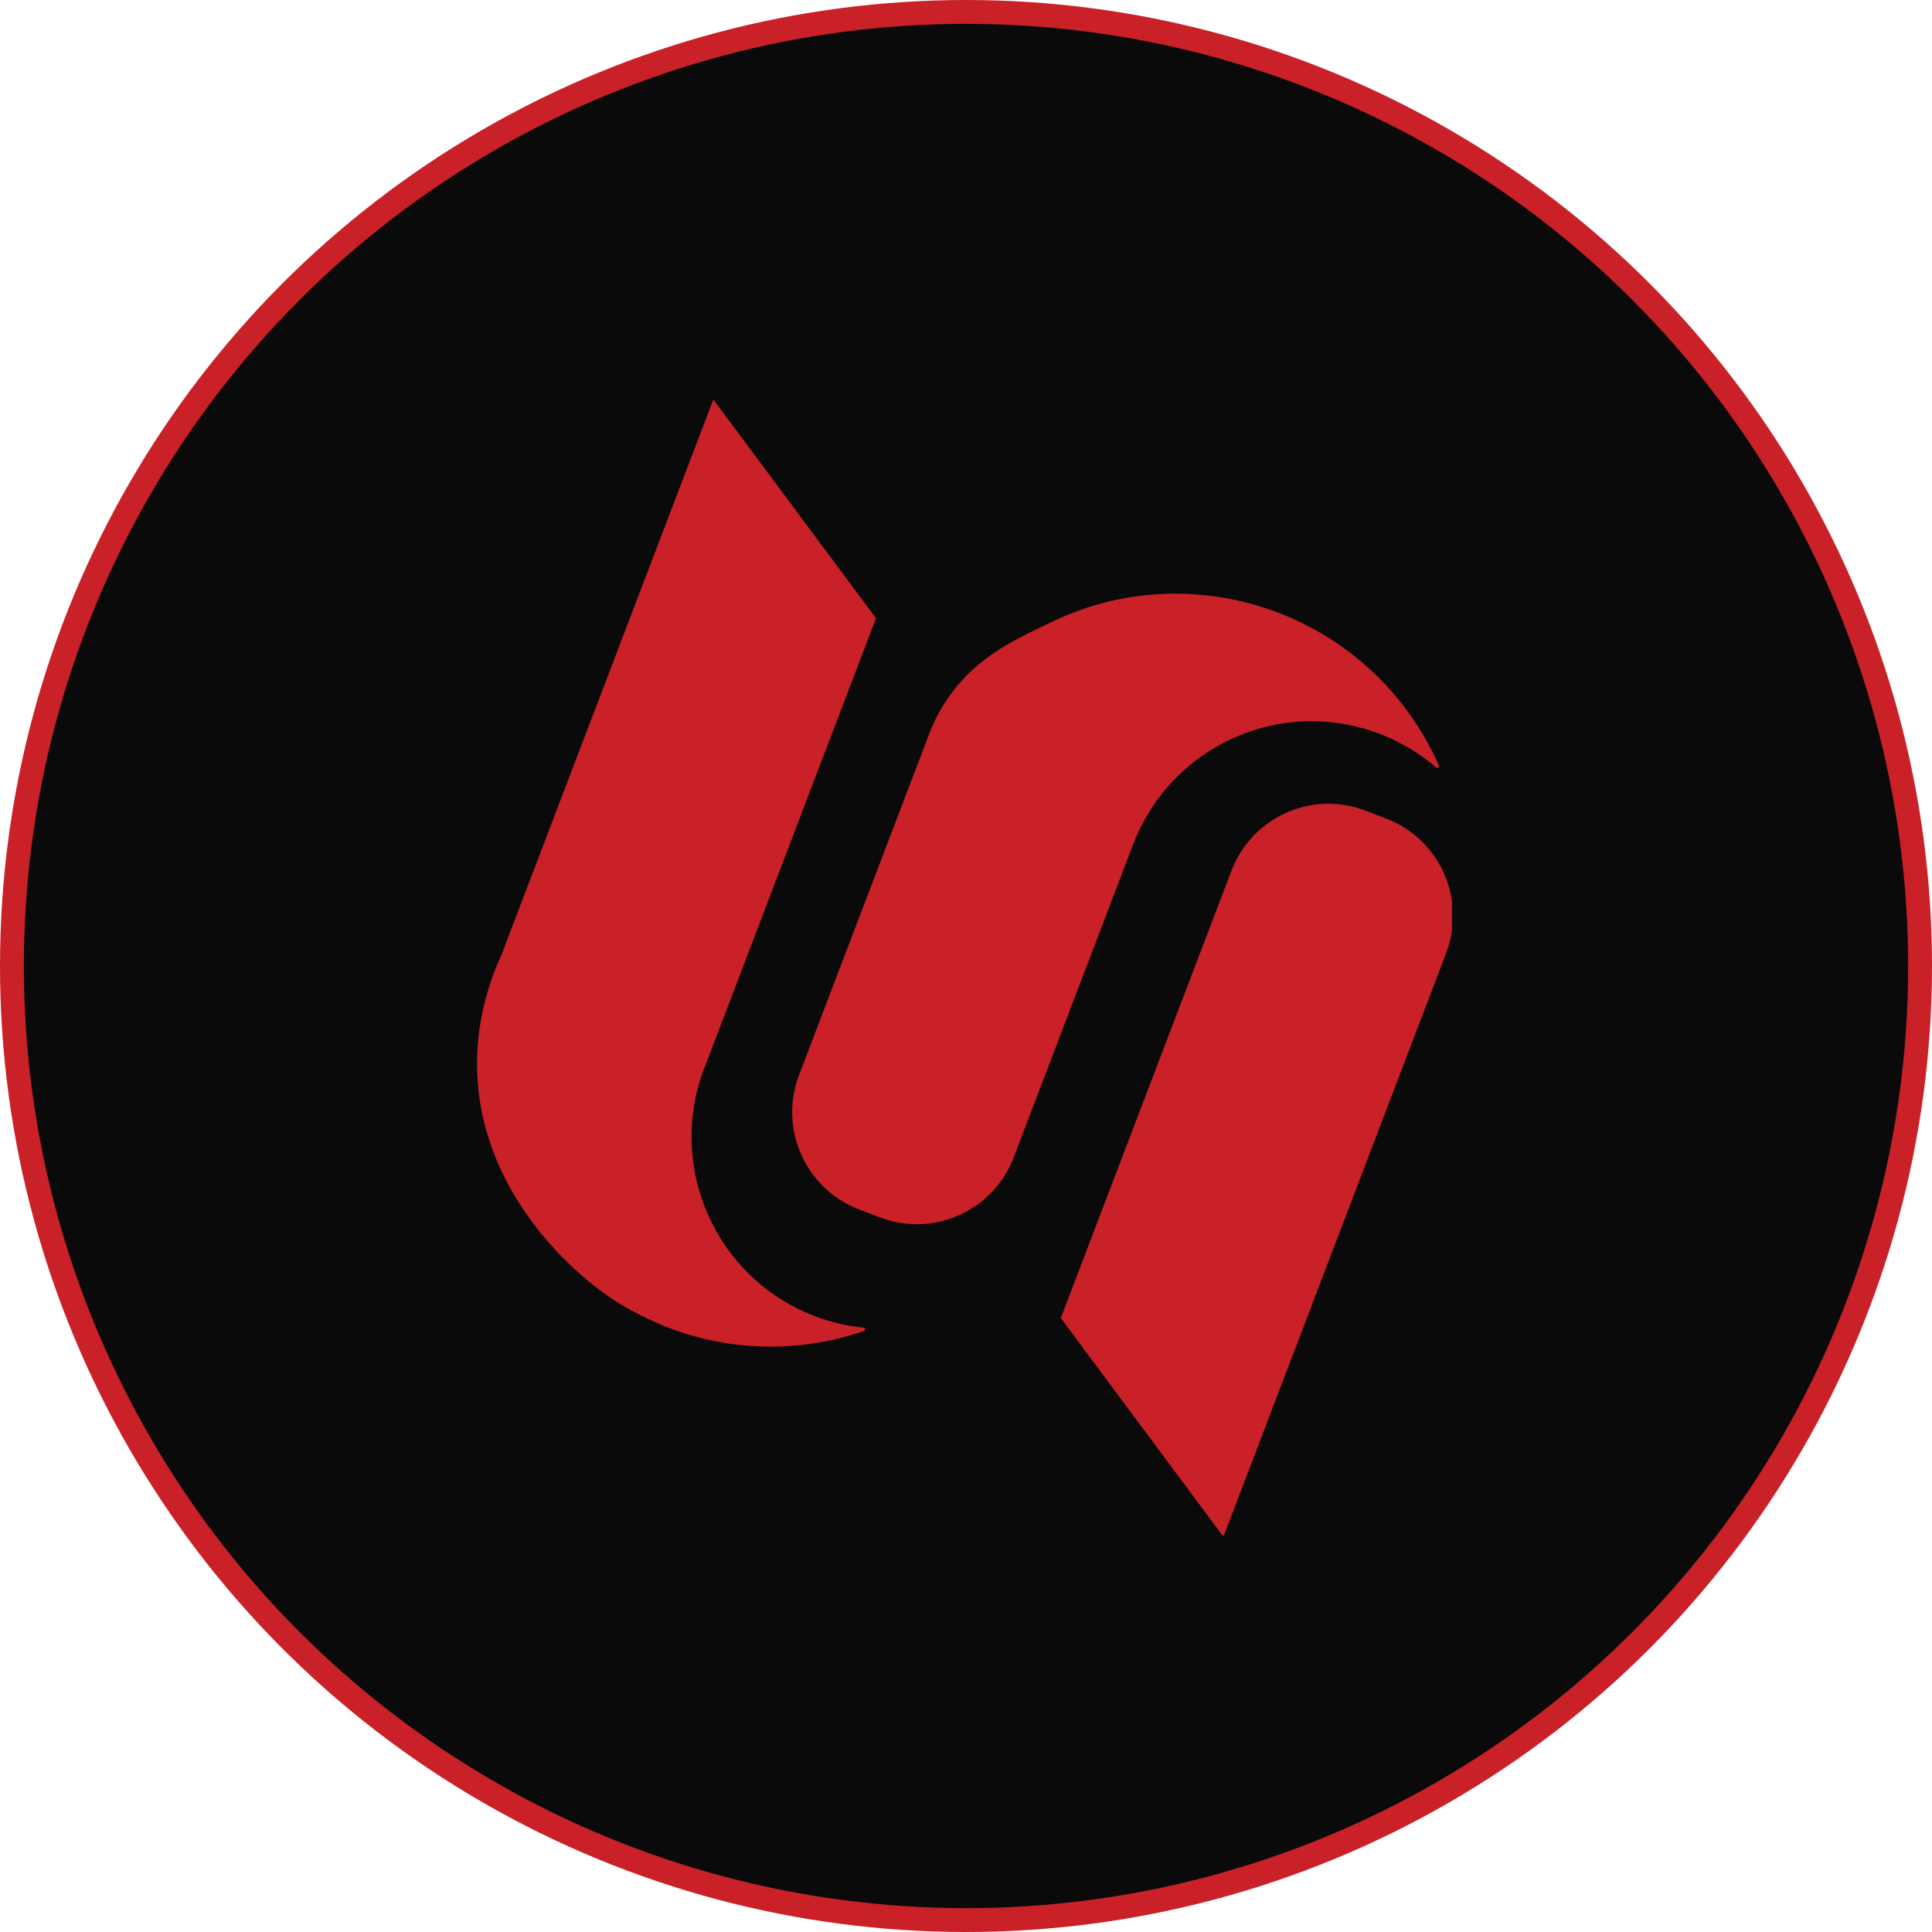 <svg width="648" height="648" viewBox="0 0 648 648" fill="none" xmlns="http://www.w3.org/2000/svg">
<circle cx="324" cy="324" r="320" fill="#0B0A0A" stroke="#C92127" stroke-width="8"/>
<g clip-path="url(#clip0_488_2502)">
<path d="M464.807 275.04L464.807 275.04C482.496 281.833 491.357 301.724 484.583 319.468L485.05 319.647L484.583 319.468L410.201 514.406L356.36 441.997L413.526 292.188C420.3 274.445 440.132 265.561 457.82 272.354L464.807 275.04Z" fill="#C92127" stroke="#C92127"/>
<path d="M235.718 358.203L236.186 358.382L235.718 358.203C222.972 391.613 239.656 429.06 272.959 441.844C278.557 443.995 284.267 445.313 289.953 445.842C269.322 453.015 246.138 453.212 224.155 444.773L224.154 444.772L224.149 444.771L224.13 444.763L224.053 444.733C224.022 444.721 223.984 444.706 223.939 444.688C223.885 444.667 223.822 444.642 223.749 444.613C223.484 444.507 223.094 444.349 222.599 444.142C221.611 443.729 220.205 443.123 218.539 442.351C215.205 440.805 210.837 438.598 206.688 435.947C192.055 426.585 161.411 399.162 160.52 358.591L160.52 358.59C160.34 350.556 161.22 336.678 168.71 320.275L168.717 320.26L168.723 320.245L239.398 135.027L293.247 207.448L235.718 358.203Z" fill="#C92127" stroke="#C92127"/>
<path d="M379.604 283.007L379.604 283.007L339.543 387.981L339.543 387.981C337.025 394.587 332.676 399.976 327.321 403.773L327.321 403.773C318.282 410.19 306.343 412.093 295.24 407.834L288.254 405.148L288.253 405.148C270.564 398.355 261.704 378.464 268.487 360.701L268.487 360.701L312.556 245.204C312.557 245.202 312.557 245.2 312.558 245.198C313.683 242.449 315.582 238.386 318.669 233.983L318.669 233.983C327.498 221.377 339.147 215.727 349.826 210.553C356.136 207.499 365.148 203.213 378.03 200.998L377.945 200.506L378.03 200.998C388.261 199.239 398.586 199.182 408.637 200.713L408.713 200.218L408.637 200.713C437.947 205.173 464.799 223.118 479.544 251.506C480.54 253.434 481.479 255.376 482.337 257.332C462.902 240.353 434.33 236.065 410.073 248.749C395.511 256.35 385.05 268.75 379.604 283.007Z" fill="#C92127" stroke="#C92127"/>
</g>
<defs>
<clipPath id="clip0_488_2502">
<rect width="327" height="381" fill="white" transform="translate(160 134)"/>
</clipPath>
</defs>
</svg>
